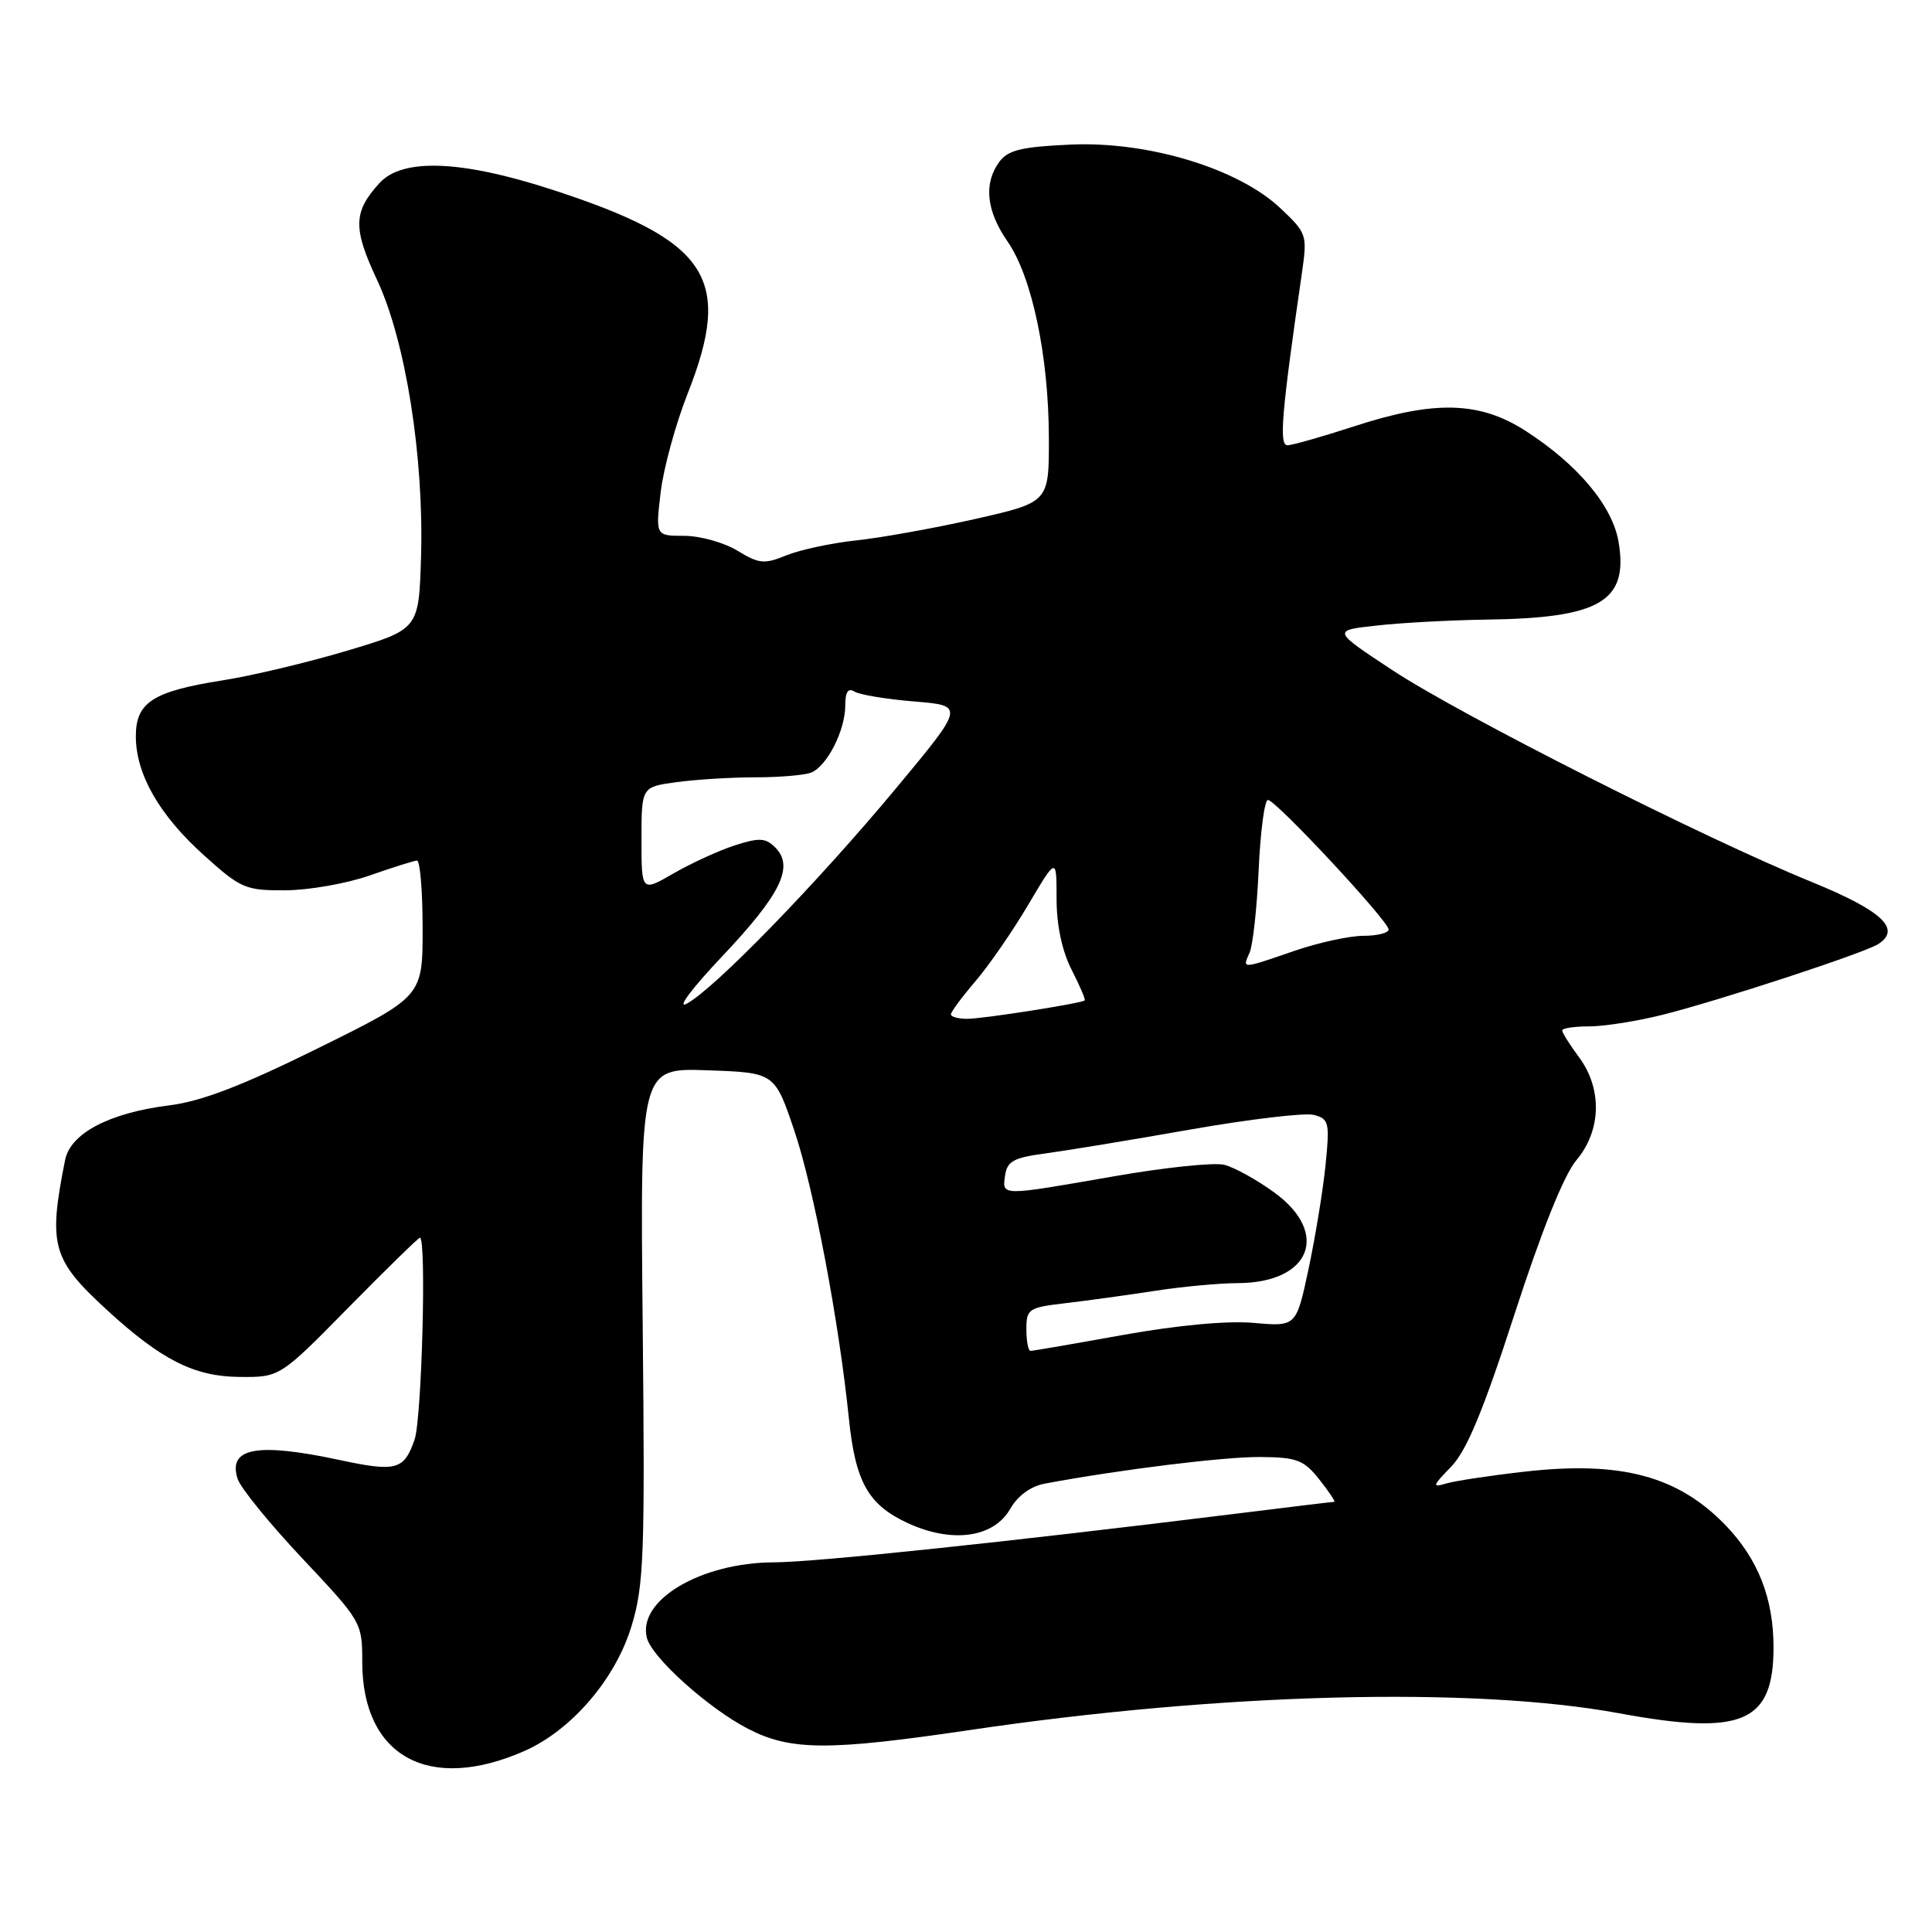 <?xml version="1.0" encoding="UTF-8" standalone="no"?>
<!DOCTYPE svg PUBLIC "-//W3C//DTD SVG 1.1//EN" "http://www.w3.org/Graphics/SVG/1.1/DTD/svg11.dtd" >
<svg xmlns="http://www.w3.org/2000/svg" xmlns:xlink="http://www.w3.org/1999/xlink" version="1.1" viewBox="0 0 256 256">
 <g >
 <path fill="currentColor"
d=" M 69.50 232.01 C 75.74 229.25 81.54 222.49 83.67 215.50 C 85.32 210.09 85.47 206.18 85.16 175.50 C 84.82 141.50 84.82 141.50 93.74 141.82 C 102.66 142.13 102.66 142.13 105.27 149.87 C 107.82 157.43 111.16 175.05 112.48 187.94 C 113.34 196.36 115.03 199.37 120.22 201.79 C 126.10 204.53 131.65 203.78 133.85 199.95 C 134.86 198.18 136.58 196.93 138.48 196.58 C 148.50 194.71 162.27 193.02 167.00 193.06 C 171.87 193.10 172.77 193.45 174.83 196.06 C 176.11 197.67 176.99 199.00 176.80 199.00 C 176.60 199.00 170.86 199.69 164.04 200.54 C 133.34 204.34 108.06 207.00 102.52 207.02 C 92.82 207.06 84.42 212.07 85.72 217.04 C 86.41 219.67 93.90 226.39 99.15 229.09 C 104.77 231.98 109.77 232.01 128.50 229.24 C 161.81 224.31 195.19 223.45 214.56 227.02 C 230.88 230.03 235.00 228.27 235.00 218.28 C 235.00 211.81 232.97 206.62 228.70 202.16 C 222.37 195.57 214.80 193.54 201.94 195.01 C 197.45 195.52 192.81 196.22 191.63 196.57 C 189.73 197.14 189.80 196.90 192.28 194.35 C 194.33 192.24 196.52 186.99 200.68 174.14 C 204.27 163.07 207.24 155.67 208.88 153.73 C 212.19 149.80 212.33 144.29 209.23 140.09 C 208.00 138.44 207.00 136.84 207.00 136.54 C 207.00 136.24 208.62 136.00 210.61 136.00 C 212.59 136.00 216.98 135.30 220.36 134.45 C 227.84 132.57 246.99 126.29 248.85 125.11 C 252.01 123.11 249.41 120.68 240.00 116.84 C 225.78 111.05 193.59 94.79 184.50 88.80 C 176.50 83.53 176.50 83.53 182.50 82.88 C 185.80 82.51 192.32 82.17 197.00 82.10 C 212.03 81.90 215.80 79.68 214.47 71.81 C 213.66 67.02 209.04 61.52 202.11 57.07 C 196.03 53.17 190.06 53.02 179.40 56.50 C 175.19 57.87 171.22 59.00 170.59 59.00 C 169.46 59.00 169.81 54.79 172.50 36.24 C 173.24 31.10 173.18 30.91 169.65 27.58 C 164.07 22.32 152.11 18.69 141.85 19.16 C 135.34 19.45 133.56 19.89 132.41 21.45 C 130.31 24.32 130.69 27.95 133.52 32.02 C 136.75 36.69 138.96 47.21 138.98 58.03 C 139.00 66.55 139.00 66.55 129.25 68.76 C 123.89 69.97 116.80 71.25 113.50 71.60 C 110.20 71.95 106.02 72.85 104.21 73.58 C 101.28 74.78 100.58 74.72 97.71 72.97 C 95.95 71.89 92.78 71.01 90.68 71.00 C 86.86 71.00 86.86 71.00 87.54 65.25 C 87.91 62.09 89.52 56.20 91.11 52.17 C 97.19 36.77 93.90 31.86 73.00 25.08 C 61.08 21.22 53.33 20.93 50.29 24.25 C 46.80 28.07 46.74 30.23 49.98 37.13 C 53.75 45.19 56.18 60.54 55.79 73.78 C 55.50 83.38 55.50 83.38 46.00 86.22 C 40.77 87.78 33.35 89.55 29.50 90.15 C 20.25 91.61 18.00 93.06 18.00 97.56 C 18.00 102.59 21.11 108.02 27.06 113.36 C 31.92 117.74 32.54 118.00 37.86 117.97 C 40.96 117.95 45.98 117.06 49.00 116.00 C 52.02 114.94 54.84 114.05 55.25 114.03 C 55.66 114.01 56.00 118.06 56.00 123.02 C 56.00 132.05 56.00 132.05 42.15 138.89 C 32.06 143.88 26.71 145.93 22.41 146.47 C 14.48 147.46 9.32 150.17 8.62 153.73 C 6.37 165.04 6.89 166.89 14.17 173.58 C 21.39 180.20 25.73 182.40 31.73 182.45 C 37.08 182.50 37.08 182.50 46.18 173.25 C 51.19 168.16 55.45 164.00 55.64 164.00 C 56.53 164.00 55.89 188.03 54.93 190.77 C 53.52 194.80 52.51 195.07 44.91 193.44 C 34.05 191.12 30.18 191.84 31.48 195.94 C 31.86 197.15 35.74 201.91 40.09 206.53 C 47.91 214.84 48.00 214.99 48.00 220.22 C 48.01 232.75 56.84 237.59 69.50 232.01 Z  M 136.00 176.14 C 136.00 173.43 136.28 173.25 141.25 172.67 C 144.14 172.33 149.43 171.60 153.00 171.05 C 156.57 170.49 161.54 170.03 164.03 170.02 C 173.67 169.98 176.29 163.39 168.81 157.98 C 166.51 156.31 163.54 154.67 162.21 154.34 C 160.89 154.01 154.31 154.69 147.59 155.87 C 132.50 158.50 132.79 158.51 133.18 155.75 C 133.45 153.87 134.32 153.39 138.50 152.84 C 141.25 152.47 149.90 151.05 157.72 149.67 C 165.54 148.30 172.91 147.42 174.09 147.73 C 176.10 148.26 176.21 148.73 175.64 154.40 C 175.30 157.75 174.28 163.94 173.39 168.14 C 171.76 175.79 171.76 175.79 166.13 175.29 C 162.64 174.98 156.06 175.59 148.80 176.89 C 142.36 178.05 136.85 179.00 136.55 179.00 C 136.25 179.00 136.00 177.71 136.00 176.14 Z  M 126.00 134.41 C 126.00 134.08 127.46 132.11 129.25 130.02 C 131.04 127.93 134.19 123.37 136.25 119.88 C 140.00 113.55 140.00 113.55 140.00 119.06 C 140.00 122.59 140.72 125.98 141.98 128.47 C 143.08 130.61 143.86 132.45 143.73 132.56 C 143.25 132.96 130.24 135.00 128.17 135.00 C 126.98 135.00 126.00 134.73 126.00 134.41 Z  M 95.73 126.68 C 103.46 118.50 105.26 114.83 102.73 112.30 C 101.44 111.01 100.62 110.97 97.35 112.02 C 95.23 112.71 91.59 114.38 89.25 115.73 C 85.00 118.19 85.00 118.19 85.00 111.23 C 85.00 104.27 85.00 104.27 89.64 103.64 C 92.19 103.29 96.88 103.00 100.06 103.00 C 103.24 103.00 106.56 102.72 107.46 102.38 C 109.56 101.57 112.00 96.80 112.00 93.49 C 112.00 91.68 112.38 91.11 113.23 91.64 C 113.91 92.06 117.47 92.65 121.15 92.95 C 127.84 93.50 127.84 93.50 118.69 104.50 C 108.20 117.10 94.62 131.07 90.98 133.00 C 89.61 133.72 91.74 130.89 95.73 126.68 Z  M 165.57 126.25 C 166.01 125.29 166.55 120.34 166.78 115.25 C 167.01 110.16 167.56 106.00 168.01 106.00 C 169.05 106.00 184.00 122.05 184.00 123.17 C 184.00 123.62 182.50 124.00 180.66 124.00 C 178.82 124.00 174.70 124.90 171.50 126.00 C 164.46 128.42 164.60 128.42 165.57 126.25 Z "/>
</g>
</svg>